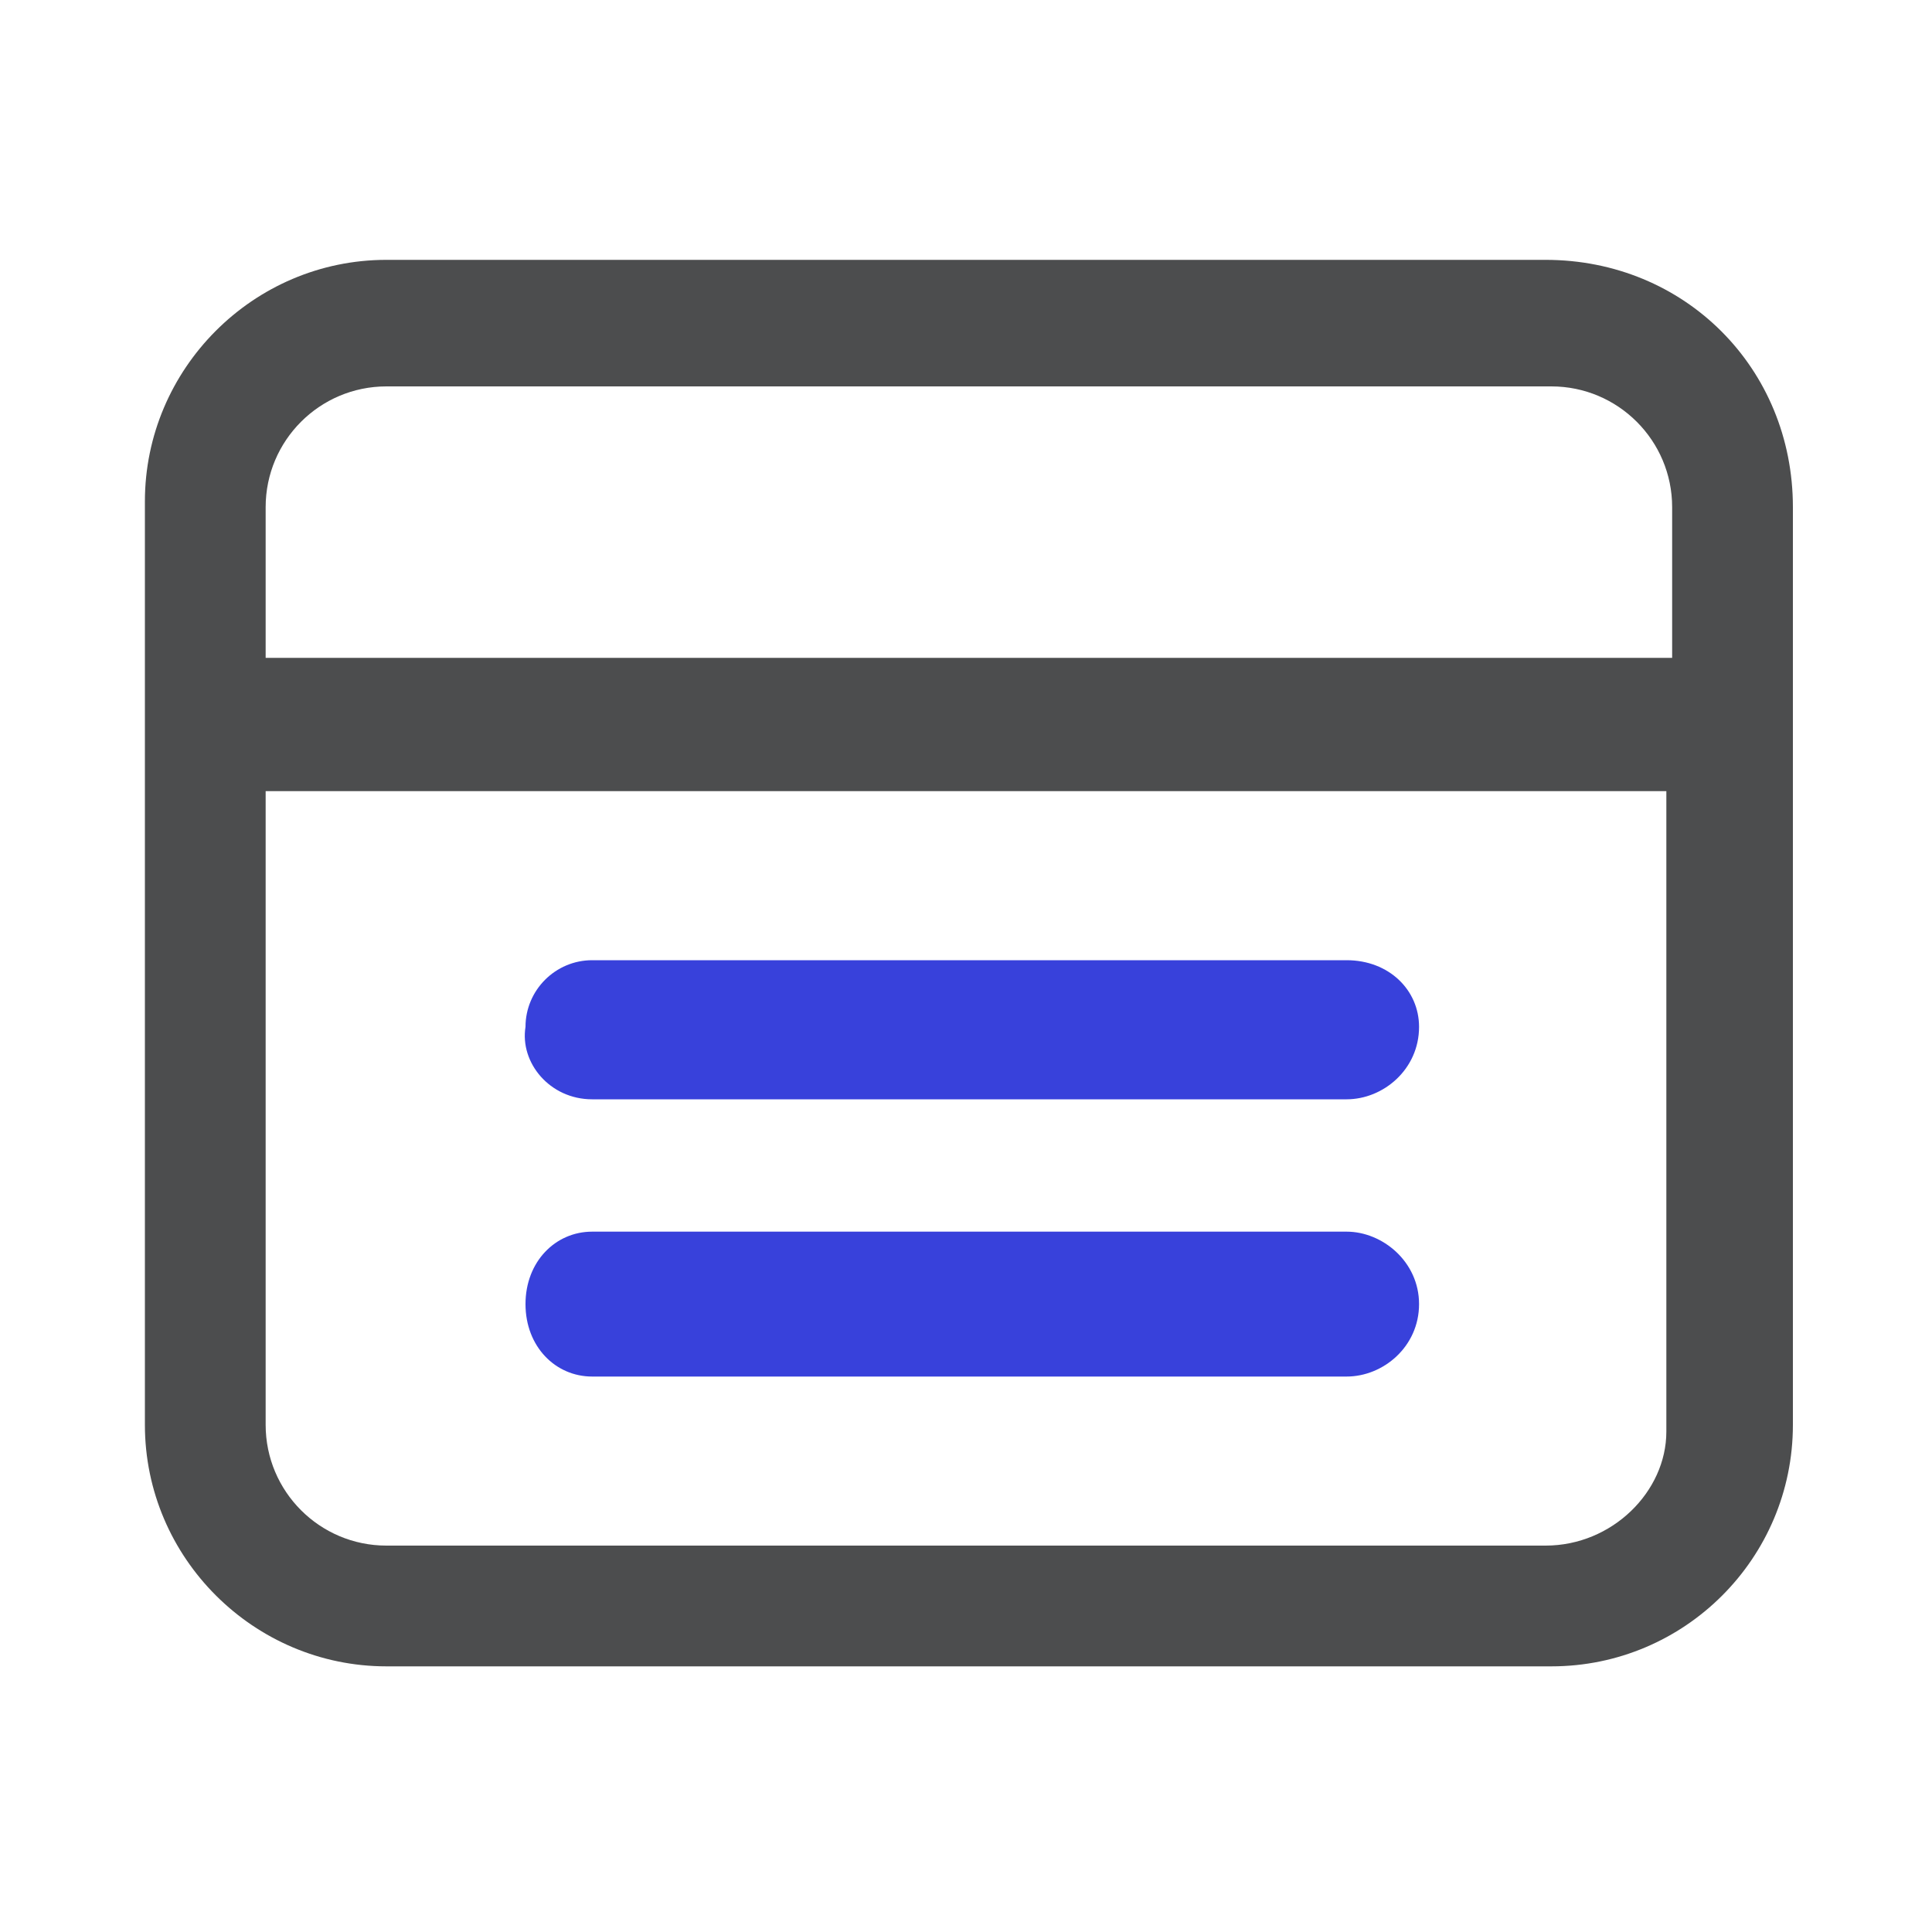 <?xml version="1.0" encoding="utf-8"?>
<!-- Generator: Adobe Illustrator 19.0.0, SVG Export Plug-In . SVG Version: 6.00 Build 0)  -->
<svg version="1.1" id="图层_1" xmlns="http://www.w3.org/2000/svg" xmlns:xlink="http://www.w3.org/1999/xlink" x="0px" y="0px"
	 viewBox="84 -84 200 200" style="enable-background:new 84 -84 200 200;" xml:space="preserve">
<style type="text/css">
	.st0{fill:#4C4D4E;}
	.st1{fill:#3841DB;}
</style>
<path class="st0" d="M244-57.1H124c-13.8,0-25,11.3-25,25v95.6c0,13.8,11.3,25,25,25h120.6c13.8,0,25-11.2,25-25v-95
	C269.6-45.9,258.4-57.1,244-57.1L244-57.1z M124-44h120.6c6.9,0,12.5,5.6,12.5,12.5v15.6H111.5v-15.6C111.5-38.4,117.1-44,124-44z
	 M244,76H124c-6.9,0-12.5-5.6-12.5-12.5V-2.1h145v66.3C256.5,70.4,250.9,76,244,76z"/>
<path class="st1" d="M145.3,29.8h78.1c3.8,0,7.5-3.1,7.5-7.5c0-3.8-3.1-6.9-7.5-6.9h-78.1c-3.8,0-6.9,3.1-6.9,6.9
	C137.8,26,140.9,29.8,145.3,29.8z M223.4,43.5h-78.1c-3.8,0-6.9,3.1-6.9,7.5s3.1,7.5,6.9,7.5h78.1c3.8,0,7.5-3.1,7.5-7.5
	S227.1,43.5,223.4,43.5z"/>
</svg>
